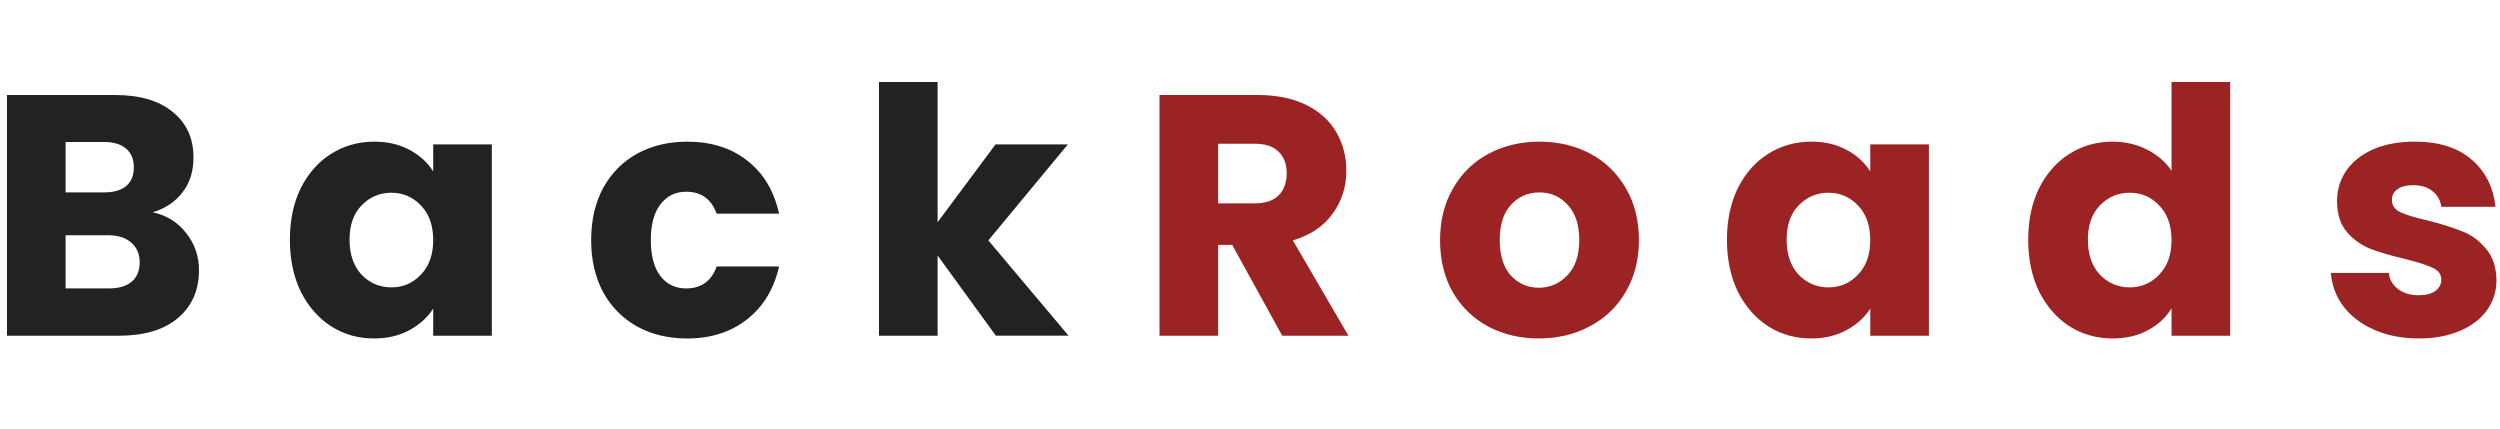 <?xml version="1.0" encoding="utf-8"?>
<!-- Generator: Adobe Illustrator 16.0.3, SVG Export Plug-In . SVG Version: 6.00 Build 0)  -->
<!DOCTYPE svg PUBLIC "-//W3C//DTD SVG 1.1//EN" "http://www.w3.org/Graphics/SVG/1.1/DTD/svg11.dtd">
<svg version="1.1" id="Layer_1" xmlns="http://www.w3.org/2000/svg" xmlns:xlink="http://www.w3.org/1999/xlink" x="0px" y="0px"
	 width="175px" height="30px" viewBox="0 0 175 30" enable-background="new 0 0 175 30" xml:space="preserve">
<path fill="#222222" d="M10.688,14.86c0.976,0.208,1.76,0.697,2.352,1.464c0.592,0.752,0.888,1.615,0.888,2.592
	c0,1.408-0.496,2.527-1.488,3.359c-0.976,0.816-2.344,1.225-4.104,1.225H0.488V6.652h7.584c1.712,0,3.048,0.392,4.008,1.176
	c0.976,0.784,1.464,1.848,1.464,3.192c0,0.992-0.264,1.816-0.792,2.472C12.24,14.148,11.552,14.604,10.688,14.86z M4.592,13.468
	H7.28c0.672,0,1.184-0.144,1.536-0.432c0.368-0.304,0.552-0.744,0.552-1.32c0-0.576-0.184-1.016-0.552-1.32
	C8.464,10.092,7.952,9.94,7.28,9.94H4.592V13.468z M7.616,20.188c0.688,0,1.216-0.151,1.584-0.455
	c0.384-0.32,0.576-0.776,0.576-1.368c0-0.593-0.2-1.056-0.6-1.392c-0.384-0.337-0.92-0.505-1.608-0.505H4.592v3.72H7.616z
	 M20.292,16.78c0-1.376,0.256-2.584,0.768-3.624c0.528-1.04,1.24-1.84,2.136-2.4s1.896-0.84,3-0.84c0.944,0,1.768,0.192,2.472,0.576
	c0.72,0.384,1.272,0.888,1.656,1.512v-1.896h4.104V23.5h-4.104v-1.896c-0.4,0.625-0.96,1.129-1.68,1.513
	c-0.704,0.384-1.528,0.575-2.472,0.575c-1.088,0-2.08-0.279-2.976-0.84c-0.896-0.576-1.608-1.384-2.136-2.424
	C20.548,19.372,20.292,18.156,20.292,16.78z M30.324,16.805c0-1.024-0.288-1.833-0.864-2.425c-0.56-0.592-1.248-0.888-2.064-0.888
	c-0.816,0-1.512,0.296-2.088,0.888c-0.56,0.576-0.84,1.376-0.84,2.4s0.28,1.84,0.84,2.448c0.576,0.592,1.272,0.888,2.088,0.888
	c0.816,0,1.504-0.296,2.064-0.888C30.036,18.636,30.324,17.828,30.324,16.805z M41.381,16.805c0-1.393,0.28-2.609,0.84-3.648
	c0.576-1.04,1.368-1.84,2.376-2.4c1.024-0.56,2.192-0.84,3.504-0.84c1.68,0,3.08,0.44,4.2,1.32c1.136,0.88,1.88,2.12,2.232,3.72
	h-4.368c-0.368-1.024-1.08-1.536-2.136-1.536c-0.752,0-1.352,0.296-1.8,0.888c-0.448,0.576-0.672,1.408-0.672,2.497
	c0,1.088,0.224,1.928,0.672,2.52c0.448,0.576,1.048,0.863,1.8,0.863c1.056,0,1.768-0.512,2.136-1.535h4.368
	c-0.352,1.567-1.096,2.8-2.232,3.695c-1.136,0.896-2.536,1.344-4.2,1.344c-1.312,0-2.48-0.279-3.504-0.84
	c-1.008-0.56-1.8-1.359-2.376-2.399C41.662,19.412,41.381,18.195,41.381,16.805z M69.712,23.5l-4.08-5.616V23.5h-4.104V5.74h4.104
	v9.816l4.056-5.449h5.064l-5.568,6.72l5.616,6.672H69.712z"/>
<path fill="#9B2323" d="M89.757,23.5l-3.504-6.359h-0.984V23.5h-4.104V6.652h6.888c1.328,0,2.456,0.232,3.384,0.696
	c0.944,0.464,1.647,1.104,2.112,1.92c0.464,0.8,0.695,1.696,0.695,2.688c0,1.12-0.319,2.12-0.959,3
	c-0.625,0.88-1.553,1.504-2.785,1.872l3.889,6.672H89.757z M85.269,14.236h2.544c0.752,0,1.313-0.184,1.68-0.552
	c0.385-0.368,0.576-0.888,0.576-1.56c0-0.64-0.191-1.144-0.576-1.512c-0.367-0.368-0.928-0.552-1.68-0.552h-2.544V14.236z
	 M107.717,23.691c-1.313,0-2.496-0.279-3.552-0.84c-1.04-0.56-1.864-1.359-2.472-2.399c-0.592-1.04-0.889-2.257-0.889-3.647
	c0-1.377,0.305-2.585,0.912-3.625c0.608-1.056,1.44-1.864,2.496-2.424c1.057-0.56,2.24-0.84,3.553-0.84
	c1.312,0,2.495,0.28,3.551,0.84c1.057,0.56,1.889,1.368,2.496,2.424c0.608,1.04,0.912,2.248,0.912,3.625
	c0,1.375-0.312,2.592-0.936,3.647c-0.607,1.04-1.448,1.84-2.52,2.399C110.213,23.412,109.029,23.691,107.717,23.691z
	 M107.717,20.141c0.784,0,1.448-0.289,1.992-0.865c0.561-0.575,0.84-1.399,0.84-2.471c0-1.072-0.271-1.896-0.816-2.473
	c-0.527-0.576-1.184-0.864-1.967-0.864c-0.801,0-1.465,0.288-1.992,0.864c-0.528,0.56-0.793,1.384-0.793,2.473
	c0,1.071,0.256,1.896,0.769,2.471C106.277,19.852,106.934,20.141,107.717,20.141z M120.886,16.78c0-1.376,0.257-2.584,0.769-3.624
	c0.527-1.04,1.24-1.84,2.136-2.4s1.896-0.84,3-0.84c0.944,0,1.769,0.192,2.472,0.576c0.721,0.384,1.272,0.888,1.656,1.512v-1.896
	h4.104V23.5h-4.104v-1.896c-0.4,0.625-0.96,1.129-1.68,1.513c-0.704,0.384-1.528,0.575-2.473,0.575c-1.088,0-2.08-0.279-2.976-0.84
	c-0.896-0.576-1.608-1.384-2.136-2.424C121.143,19.372,120.886,18.156,120.886,16.78z M130.918,16.805
	c0-1.024-0.288-1.833-0.863-2.425c-0.561-0.592-1.248-0.888-2.064-0.888s-1.512,0.296-2.088,0.888c-0.561,0.576-0.84,1.376-0.84,2.4
	s0.279,1.84,0.84,2.448c0.576,0.592,1.271,0.888,2.088,0.888s1.504-0.296,2.064-0.888C130.63,18.636,130.918,17.828,130.918,16.805z
	 M141.975,16.78c0-1.376,0.256-2.584,0.769-3.624c0.528-1.04,1.239-1.84,2.136-2.4s1.896-0.84,3-0.84c0.88,0,1.68,0.184,2.4,0.552
	c0.736,0.368,1.312,0.864,1.728,1.488V5.74h4.104V23.5h-4.104v-1.92c-0.384,0.64-0.937,1.152-1.655,1.536
	c-0.705,0.384-1.528,0.575-2.473,0.575c-1.104,0-2.104-0.279-3-0.84c-0.896-0.576-1.607-1.384-2.136-2.424
	C142.23,19.372,141.975,18.156,141.975,16.78z M152.007,16.805c0-1.024-0.288-1.833-0.864-2.425
	c-0.56-0.592-1.248-0.888-2.063-0.888s-1.513,0.296-2.088,0.888c-0.56,0.576-0.841,1.376-0.841,2.4s0.281,1.84,0.841,2.448
	c0.575,0.592,1.272,0.888,2.088,0.888s1.504-0.296,2.063-0.888C151.719,18.636,152.007,17.828,152.007,16.805z M169.328,23.691
	c-1.168,0-2.208-0.199-3.12-0.6s-1.632-0.943-2.16-1.632c-0.528-0.704-0.823-1.487-0.888-2.353h4.056
	c0.048,0.465,0.265,0.841,0.648,1.129c0.384,0.287,0.856,0.432,1.415,0.432c0.513,0,0.904-0.096,1.177-0.288
	c0.288-0.208,0.433-0.472,0.433-0.792c0-0.384-0.201-0.664-0.601-0.84c-0.399-0.191-1.048-0.4-1.944-0.624
	c-0.96-0.224-1.76-0.456-2.4-0.696c-0.639-0.256-1.191-0.647-1.655-1.176c-0.464-0.544-0.696-1.272-0.696-2.184
	c0-0.768,0.208-1.464,0.624-2.088c0.433-0.64,1.056-1.144,1.872-1.512c0.832-0.368,1.816-0.552,2.952-0.552
	c1.681,0,3,0.416,3.96,1.248c0.977,0.832,1.536,1.936,1.68,3.312h-3.791c-0.064-0.464-0.272-0.832-0.625-1.104
	c-0.336-0.272-0.783-0.408-1.344-0.408c-0.48,0-0.848,0.096-1.104,0.288c-0.256,0.176-0.385,0.424-0.385,0.744
	c0,0.384,0.2,0.672,0.601,0.864c0.416,0.192,1.056,0.384,1.92,0.576c0.991,0.255,1.8,0.512,2.424,0.768
	c0.624,0.239,1.168,0.64,1.632,1.2c0.48,0.544,0.729,1.279,0.744,2.207c0,0.785-0.225,1.488-0.672,2.113
	c-0.432,0.607-1.064,1.088-1.896,1.439C171.368,23.516,170.416,23.691,169.328,23.691z"/>
</svg>
